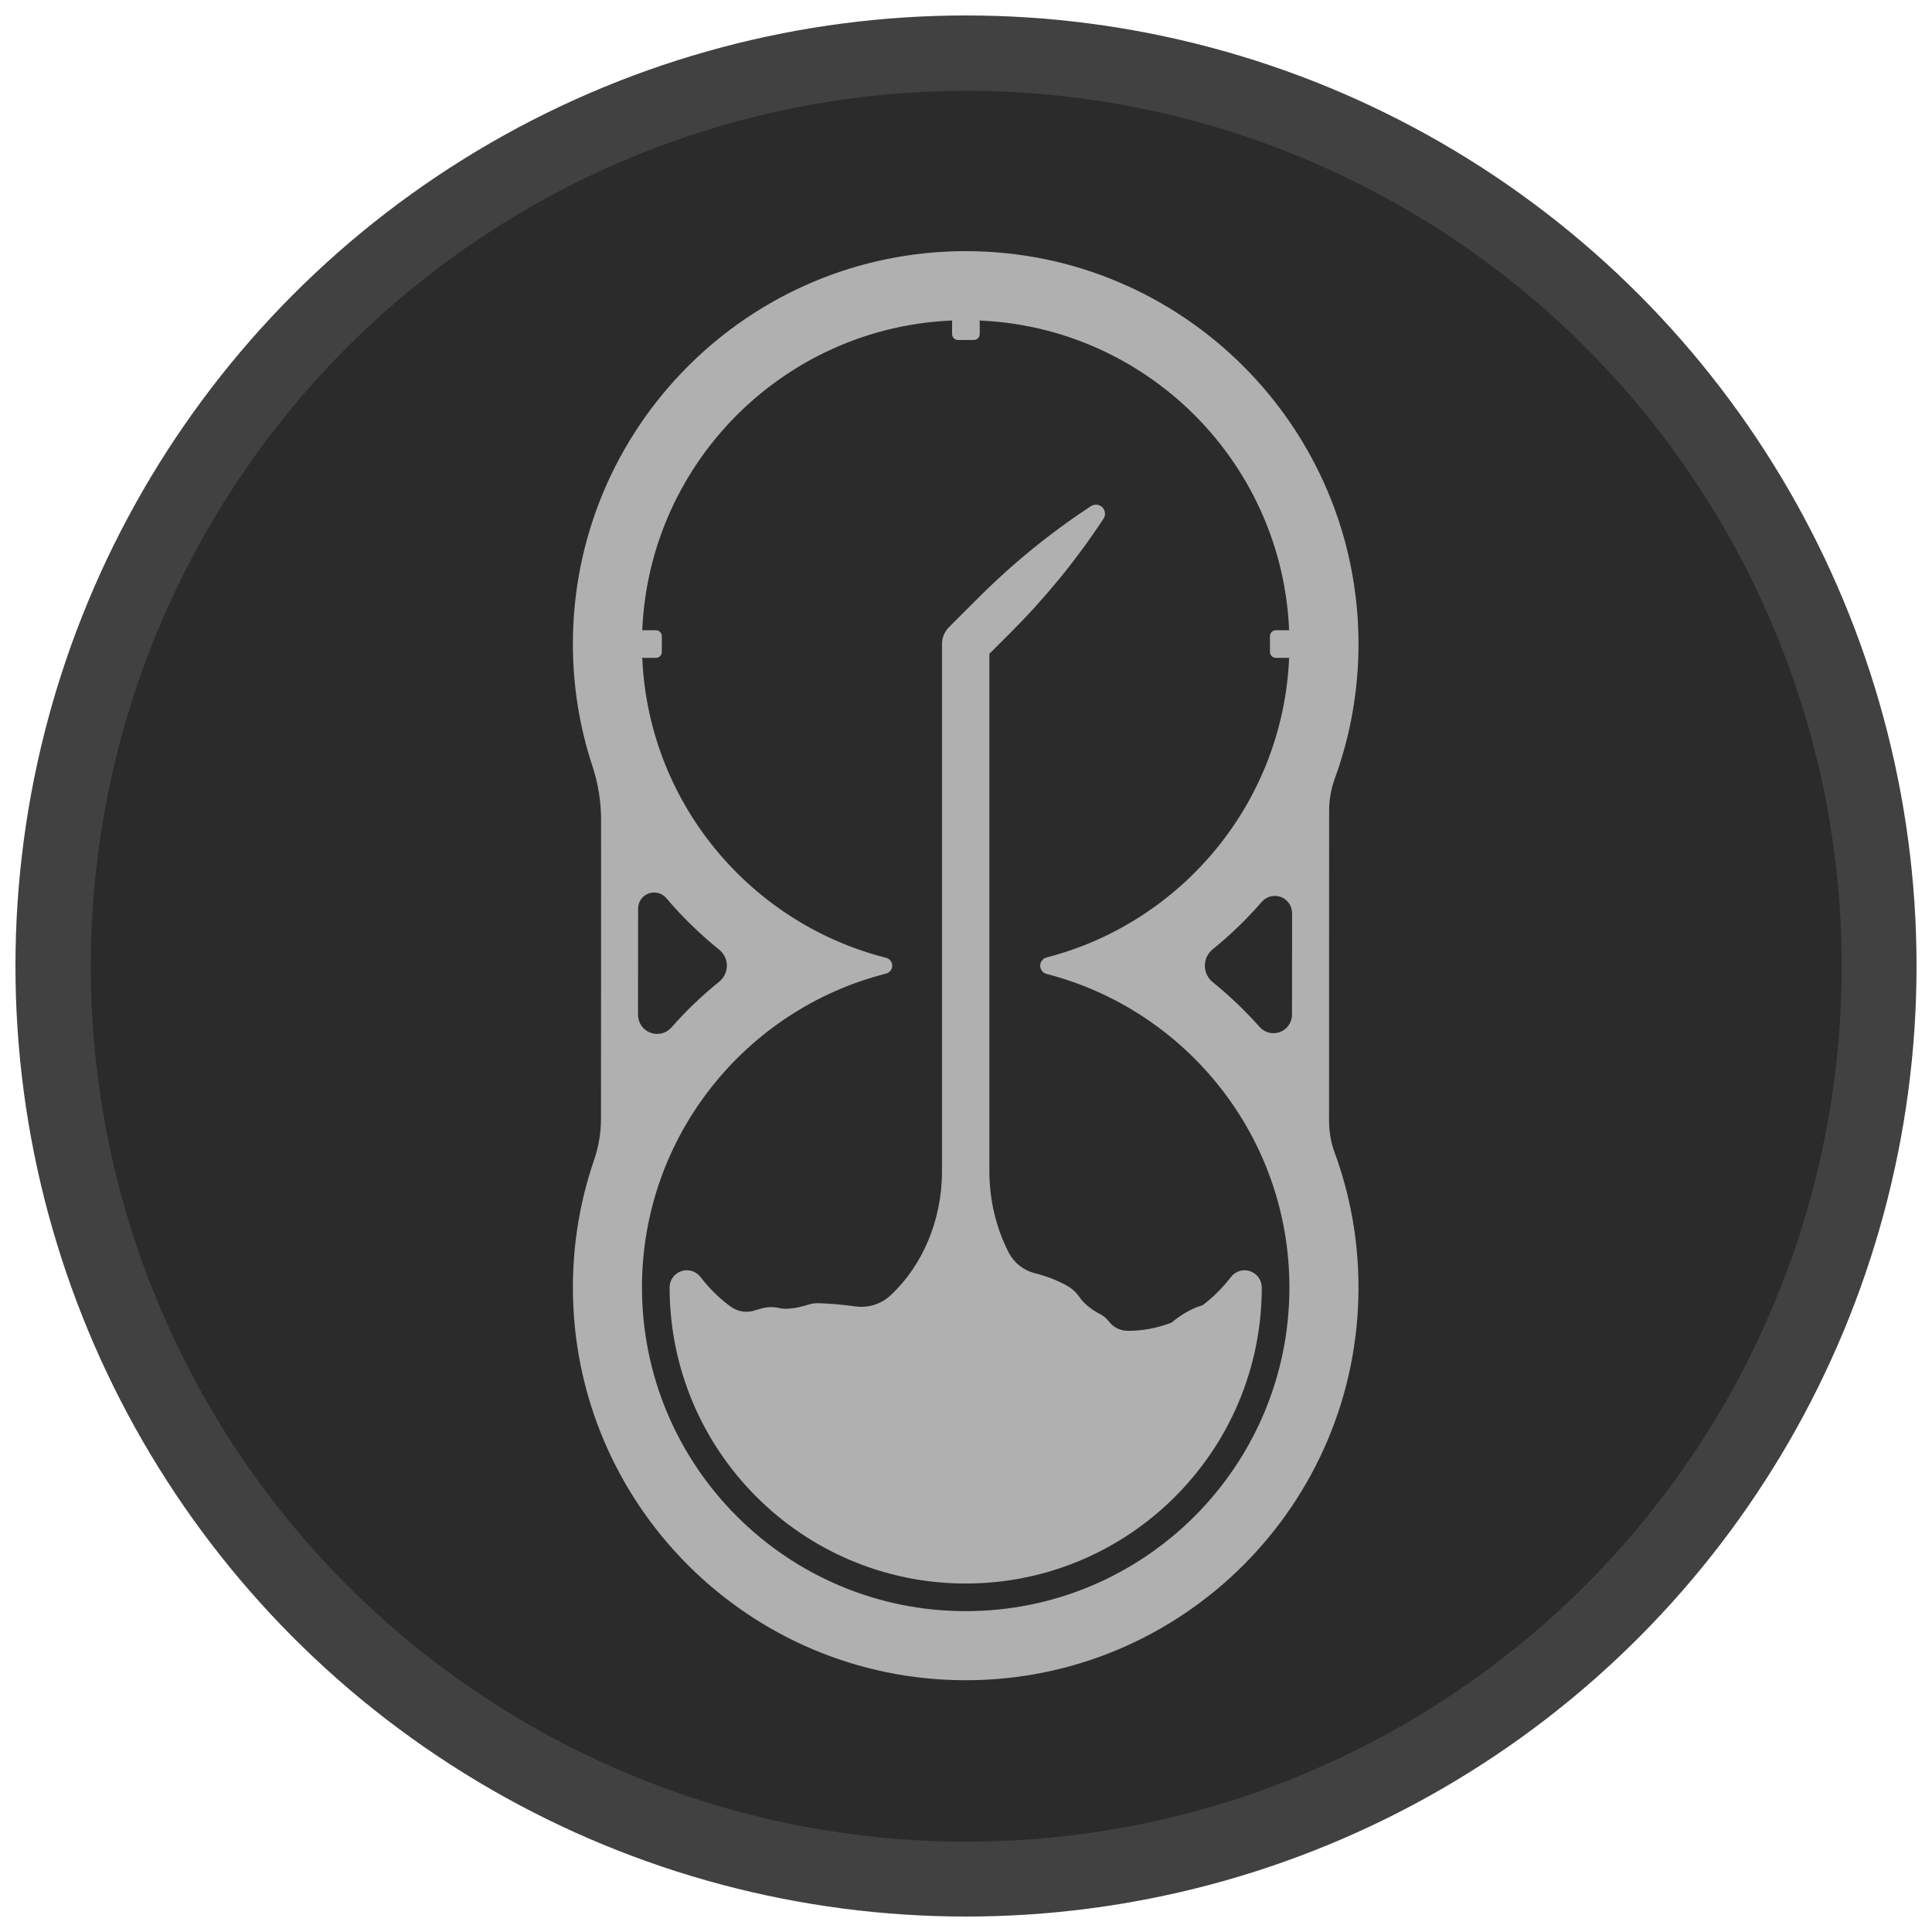 <?xml version="1.0" encoding="UTF-8" standalone="no"?>
<!DOCTYPE svg PUBLIC "-//W3C//DTD SVG 1.1//EN" "http://www.w3.org/Graphics/SVG/1.1/DTD/svg11.dtd">
<svg width="100%" height="100%" viewBox="0 0 1000 1000" version="1.1" xmlns="http://www.w3.org/2000/svg" xmlns:xlink="http://www.w3.org/1999/xlink" xml:space="preserve" xmlns:serif="http://www.serif.com/" style="fill-rule:evenodd;clip-rule:evenodd;stroke-linejoin:round;stroke-miterlimit:1.414;">
    <circle cx="500" cy="500" r="492" style="fill:rgb(65,65,65);"/>
    <g transform="matrix(0.921,0,0,0.921,39.634,39.634)">
        <circle cx="500" cy="500" r="492" style="fill:rgb(43,43,43);"/>
    </g>
    <g id="sablier" transform="matrix(0.761,0,0,0.761,119.342,119.342)">
        <path d="M252,400.7C252,388.393 250.044,376.165 246.205,364.472C237.495,338.275 232.834,310.26 232.834,281.166C232.834,133.713 352.547,14 500,14C647.453,14 767.166,133.713 767.166,281.166C767.166,313.25 761.498,344.021 751.11,372.531C748.513,379.599 747.185,387.071 747.185,394.601C747.138,434.773 747.138,565.635 747.138,605.561C747.138,612.998 748.453,620.377 751.021,627.356C761.481,655.887 767.166,686.702 767.166,718.834C767.166,866.287 647.453,986 500,986C352.547,986 232.834,866.287 232.834,718.834C232.834,688.49 237.904,659.32 247.242,632.127C250.346,623.133 251.93,613.684 251.93,604.169C252,562.686 252,447.418 252,400.7ZM445.808,505.388C448.295,504.785 450.046,502.559 450.046,500C450.046,497.441 448.295,495.215 445.808,494.612C350.457,470.442 279.823,383.987 279.823,281.166C279.823,159.647 378.481,60.989 500,60.989C621.519,60.989 720.177,159.647 720.177,281.166C720.177,383.671 649.977,469.909 555.072,494.387C552.49,495.025 550.677,497.341 550.677,500C550.677,502.659 552.49,504.975 555.072,505.613C649.977,530.091 720.177,616.329 720.177,718.834C720.177,840.353 621.519,939.011 500,939.011C378.481,939.011 279.823,840.353 279.823,718.834C279.823,616.013 350.457,529.558 445.808,505.388ZM296.408,454.092C293.46,450.595 288.64,449.313 284.344,450.883C280.048,452.452 277.19,456.539 277.19,461.113C277.138,482.622 277.138,510.874 277.138,533.414C277.138,538.819 280.484,543.659 285.541,545.569C290.597,547.479 296.307,546.059 299.881,542.004C309.767,530.727 320.633,520.335 332.307,510.905C335.631,508.262 337.569,504.247 337.568,500C337.568,495.753 335.631,491.738 332.307,489.095C319.277,478.57 307.254,466.846 296.408,454.092ZM722,464.265C722,459.363 718.954,454.976 714.361,453.263C709.768,451.549 704.593,452.869 701.382,456.574C691.25,468.278 680.081,479.055 668.048,488.808C664.643,491.525 662.66,495.644 662.66,500C662.66,504.356 664.643,508.475 668.048,511.192C679.484,520.461 690.14,530.656 699.903,541.661C703.37,545.585 708.904,546.955 713.802,545.101C718.699,543.247 721.939,538.556 721.939,533.32C722,511.947 722,485.214 722,464.265Z" style="fill:rgb(176,176,176);"/>
    </g>
    <g id="aiguille-heure" serif:id="aiguille heure" transform="matrix(0.761,0,0,0.761,119.342,119.342)">
        <path d="M488.61,269.776L488.608,269.774C488.608,269.774 497.725,260.657 508.539,249.843C531.898,226.484 557.58,205.571 585.187,187.43C585.189,187.429 585.19,187.428 585.191,187.427C587.637,185.82 590.875,186.152 592.945,188.221C595.014,190.291 595.346,193.529 593.738,195.975C593.738,195.976 593.737,195.977 593.736,195.978C575.594,223.585 554.681,249.268 531.323,272.627L516.11,287.839L516.11,639.624C516.111,659.856 520.896,678.804 529.226,695.035C532.816,702.063 539.27,707.195 546.925,709.109C554.541,711.015 561.82,713.832 568.591,717.463C572.176,719.427 575.24,722.217 577.53,725.603C580.483,729.809 585.299,733.837 591.407,736.966C593.747,738.162 595.787,739.871 597.374,741.967C597.4,741.947 597.4,741.947 597.4,741.947C600.387,745.953 605.091,748.313 610.088,748.313C610.088,748.37 610.088,748.37 610.088,748.37C620.549,748.37 630.612,746.388 640.014,742.732C645.622,738.1 652.963,733.253 661.121,730.934C668.306,725.543 674.816,719.047 680.471,711.655C683.535,707.721 688.759,706.167 693.475,707.786C698.191,709.406 701.358,713.842 701.358,718.829C701.381,718.831 701.381,718.832 701.381,718.834C701.381,829.98 611.145,920.215 500,920.215L499.349,920.214C388.503,919.863 298.619,829.763 298.619,718.834C298.619,718.832 298.619,718.831 298.619,718.829C298.62,713.833 301.793,709.389 306.518,707.767C311.243,706.144 316.476,707.701 319.547,711.642C325.536,719.484 332.489,726.317 340.191,731.893C344.902,735.327 350.976,736.289 356.518,734.481C358.217,733.941 360.015,733.429 361.919,732.954C365.66,732.004 369.577,731.98 373.329,732.884C377.495,733.851 383.793,733.394 393.16,730.492C395.352,729.816 397.641,729.503 399.934,729.565C407.539,729.795 415.928,730.489 425.176,731.751C433.836,732.924 442.565,730.15 448.958,724.192C470.262,704.255 483.889,673.767 483.89,639.624L483.89,281.166C483.89,276.72 485.694,272.692 488.61,269.776Z" style="fill:rgb(176,176,176);"/>
    </g>
    <g id="indicateur" transform="matrix(1.022,0,0,1.022,-11.05,-11.05)">
        <g transform="matrix(3.5,0,0,2,-1250,-179)">
            <path d="M502,176.5C502,175.672 501.616,175 501.143,175L498.857,175C498.384,175 498,175.672 498,176.5L498,179.5C498,180.328 498.384,181 498.857,181L501.143,181C501.616,181 502,180.328 502,179.5L502,176.5Z" style="fill:rgb(176,176,176);"/>
        </g>
        <g transform="matrix(2.14313e-16,3.5,-2,1.22465e-16,1016,-1413)">
            <path d="M502,176.5C502,175.672 501.616,175 501.143,175L498.857,175C498.384,175 498,175.672 498,176.5L498,179.5C498,180.328 498.384,181 498.857,181L501.143,181C501.616,181 502,180.328 502,179.5L502,176.5Z" style="fill:rgb(176,176,176);"/>
        </g>
        <g transform="matrix(2.14313e-16,-3.5,2,1.22465e-16,-16,2087)">
            <path d="M502,176.5C502,175.672 501.616,175 501.143,175L498.857,175C498.384,175 498,175.672 498,176.5L498,179.5C498,180.328 498.384,181 498.857,181L501.143,181C501.616,181 502,180.328 502,179.5L502,176.5Z" style="fill:rgb(176,176,176);"/>
        </g>
    </g>
</svg>
